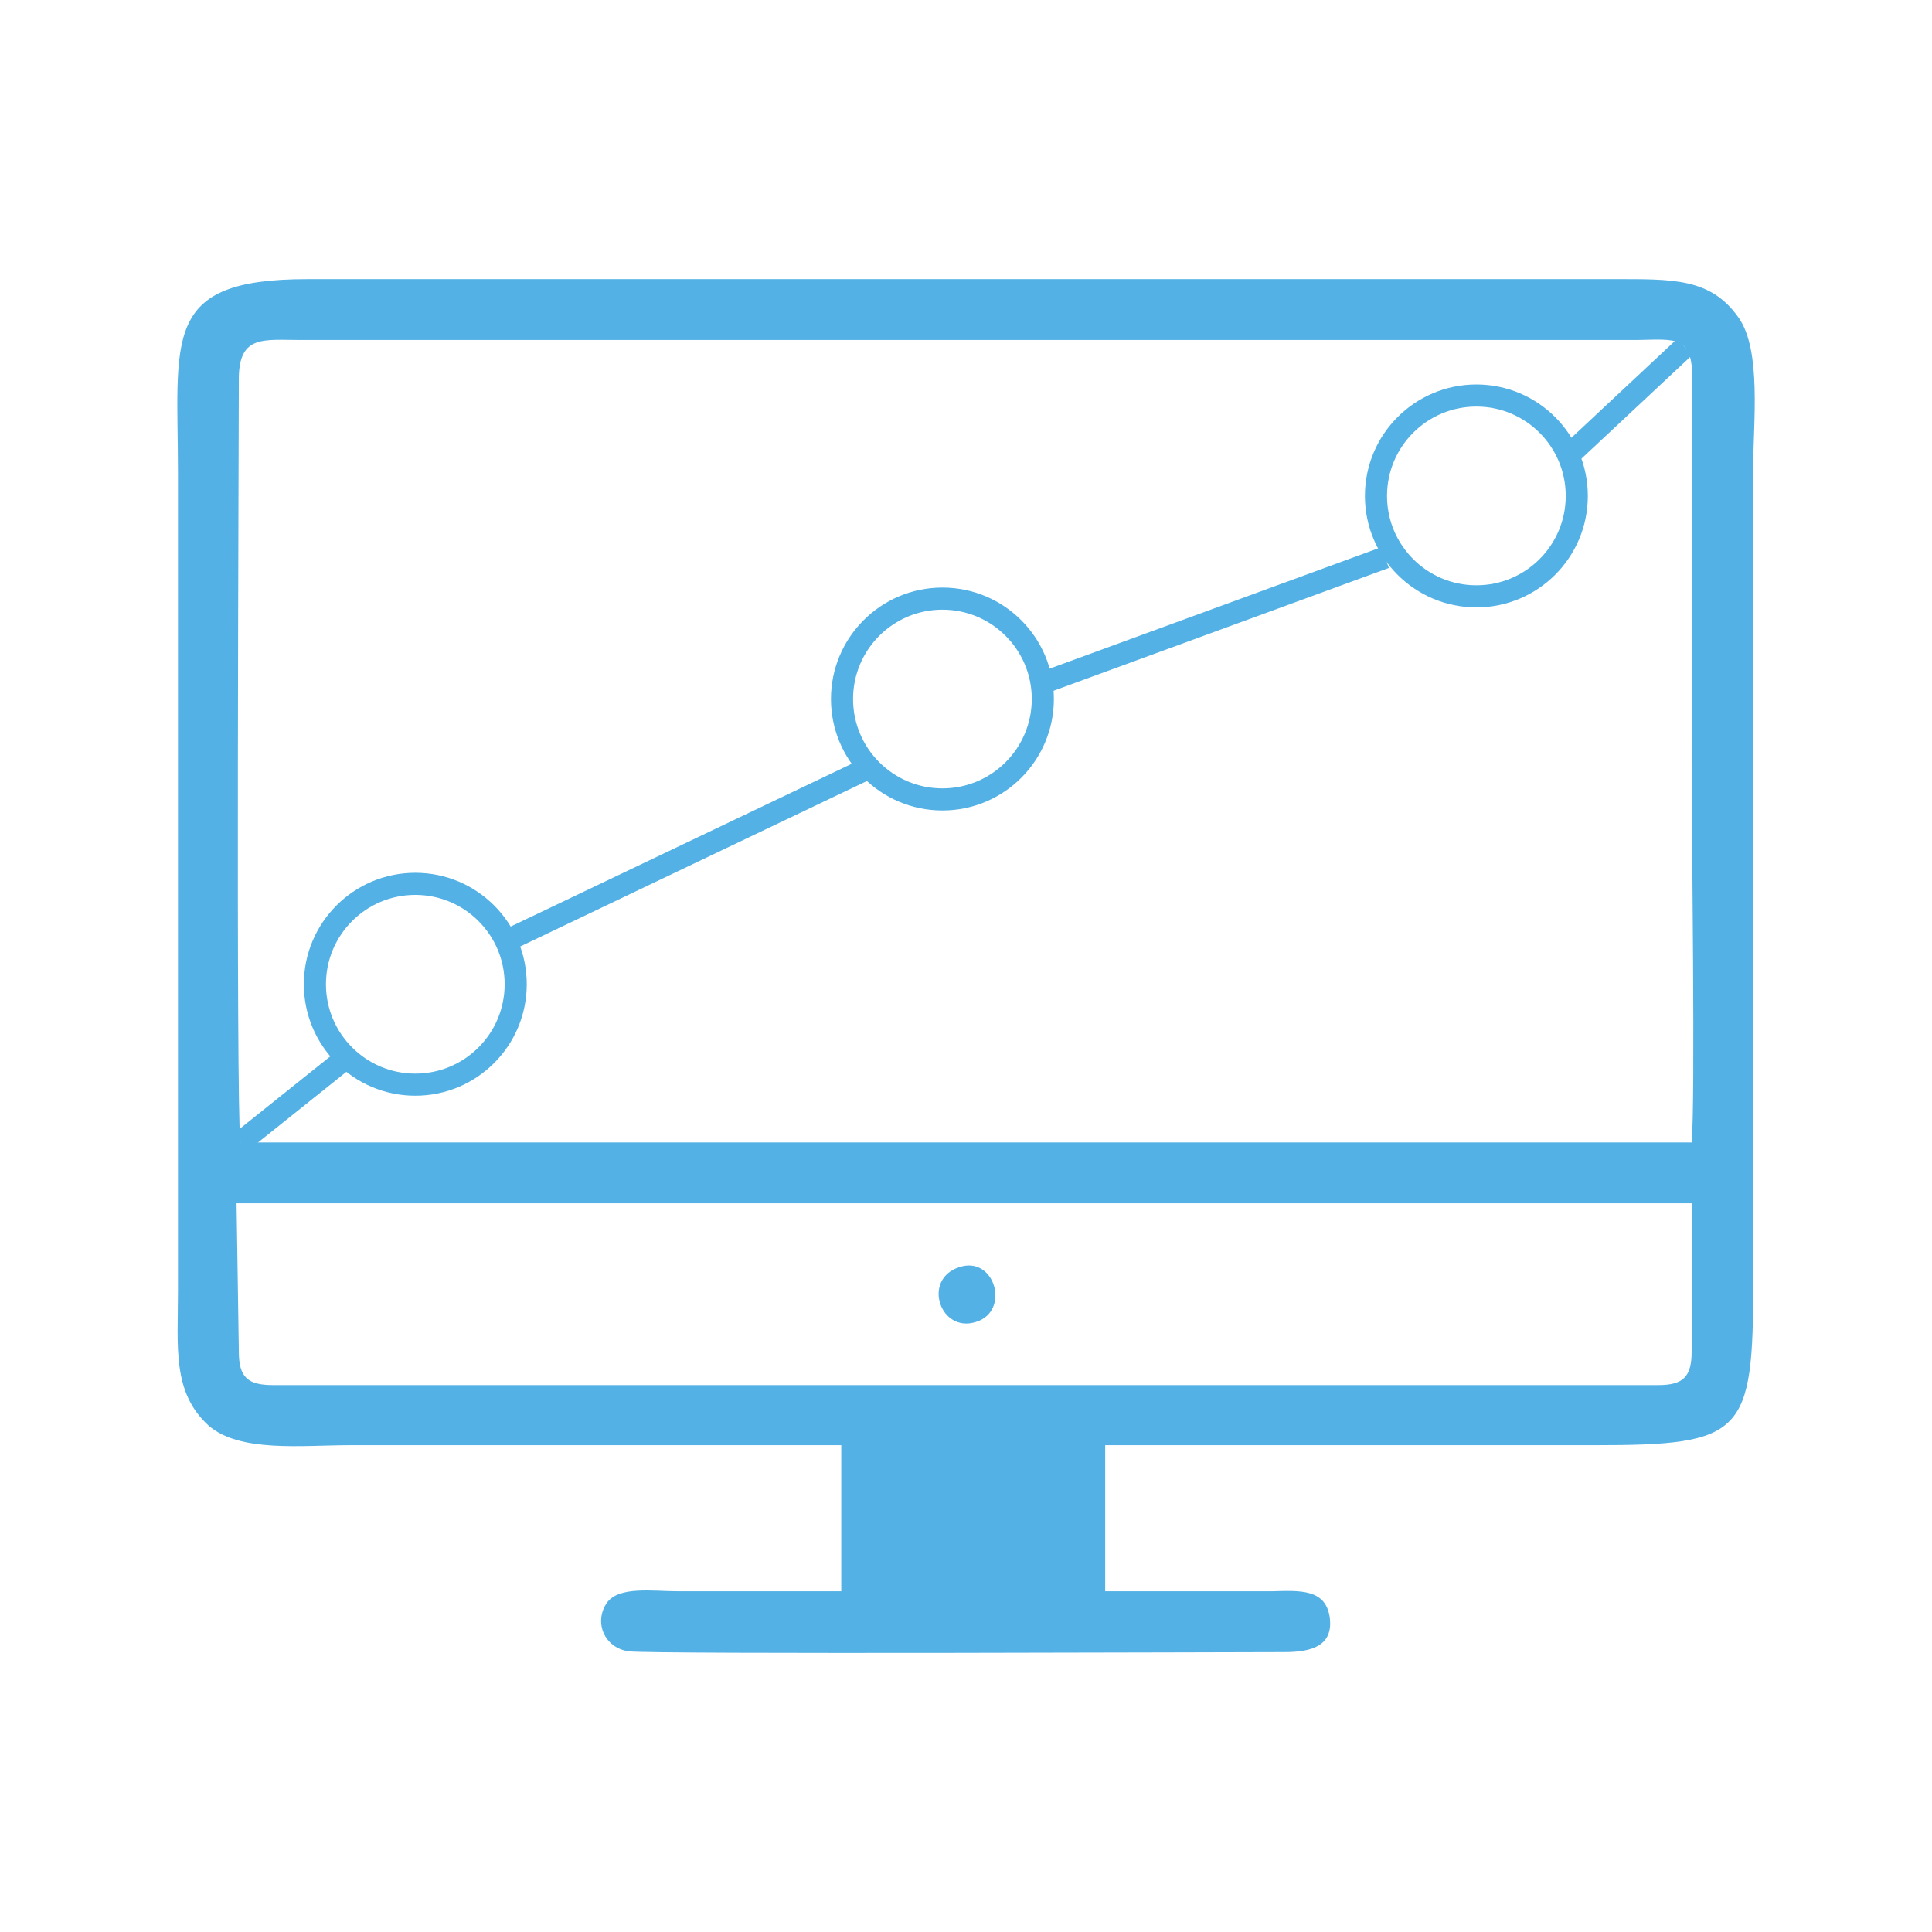<?xml version="1.0" encoding="UTF-8"?>
<!DOCTYPE svg PUBLIC "-//W3C//DTD SVG 1.1//EN" "http://www.w3.org/Graphics/SVG/1.1/DTD/svg11.dtd">
<!-- Creator: CorelDRAW X8 -->
<svg xmlns="http://www.w3.org/2000/svg" xml:space="preserve" width="25.4mm" height="25.4mm" version="1.1" style="shape-rendering:geometricPrecision; text-rendering:geometricPrecision; image-rendering:optimizeQuality; fill-rule:evenodd; clip-rule:evenodd"
viewBox="0 0 2540 2540"
 xmlns:xlink="http://www.w3.org/1999/xlink">
 <defs>
  <style type="text/css">
   <![CDATA[
    .str6 {stroke:rgb(83, 177, 229);stroke-width:29.05}
    .str3 {stroke:rgb(83, 177, 229);stroke-width:29.05}
    .str1 {stroke:rgb(83, 177, 229);stroke-width:29.05}
    .str4 {stroke:rgb(83, 177, 229);stroke-width:29.05}
    .str5 {stroke:rgb(83, 177, 229);stroke-width:29.05}
    .str0 {stroke:rgb(83, 177, 229);stroke-width:29.05}
    .str2 {stroke:rgb(83, 177, 229);stroke-width:29.05}
    .fil1 {fill:none}
    .fil0 {fill:rgb(83, 177, 229)}
   ]]>
  </style>
 </defs>
 <g id="Слой_x0020_1">
  <g id="_3054161398928">
   <path class="fil0" d="M1106 1900l0 192c-72,0 -143,0 -215,0 -33,0 -77,-7 -93,15 -18,26 -3,60 29,64 33,4 803,1 862,1 35,0 65,-8 59,-47 -6,-36 -39,-34 -75,-33 -73,0 -147,0 -220,0l0 -192 643 0c197,0 209,-14 209,-216l0 -1071c0,-58 11,-152 -19,-195 -37,-53 -87,-51 -166,-51l-1716 0c-193,0 -170,77 -170,258l0 1071c0,75 -8,134 40,178 41,36 123,26 186,26 215,0 431,0 646,0zm-792 -123c0,34 12,44 45,44l1821 0c33,0 44,-11 44,-44l0 -195 -1913 0 3 195zm2 -275l1908 0c5,-54 0,-412 0,-499 0,-168 0,-335 1,-503 0,-59 -20,-54 -73,-53l-1756 0c-49,0 -81,-7 -82,49 0,67 -4,958 2,1006z"/>
   <path class="fil0" d="M1261 1666c-49,16 -25,87 22,72 46,-14 25,-88 -22,-72z"/>
   <circle class="fil1 str0" cx="546" cy="1294" r="132"/>
   <circle class="fil1 str1" cx="1239" cy="919" r="132"/>
   <circle class="fil1 str2" cx="1941" cy="652" r="132"/>
   <line class="fil1 str3" x1="456" y1="1390" x2="316" y2= "1502" />
   <line class="fil1 str4" x1="1137" y1="1012" x2="674" y2= "1233" />
   <line class="fil1 str5" x1="1376" y1="896" x2="1821" y2= "733" />
   <line class="fil1 str6" x1="2060" y1="601" x2="2215" y2= "456" />
  </g>
 </g>
</svg>
